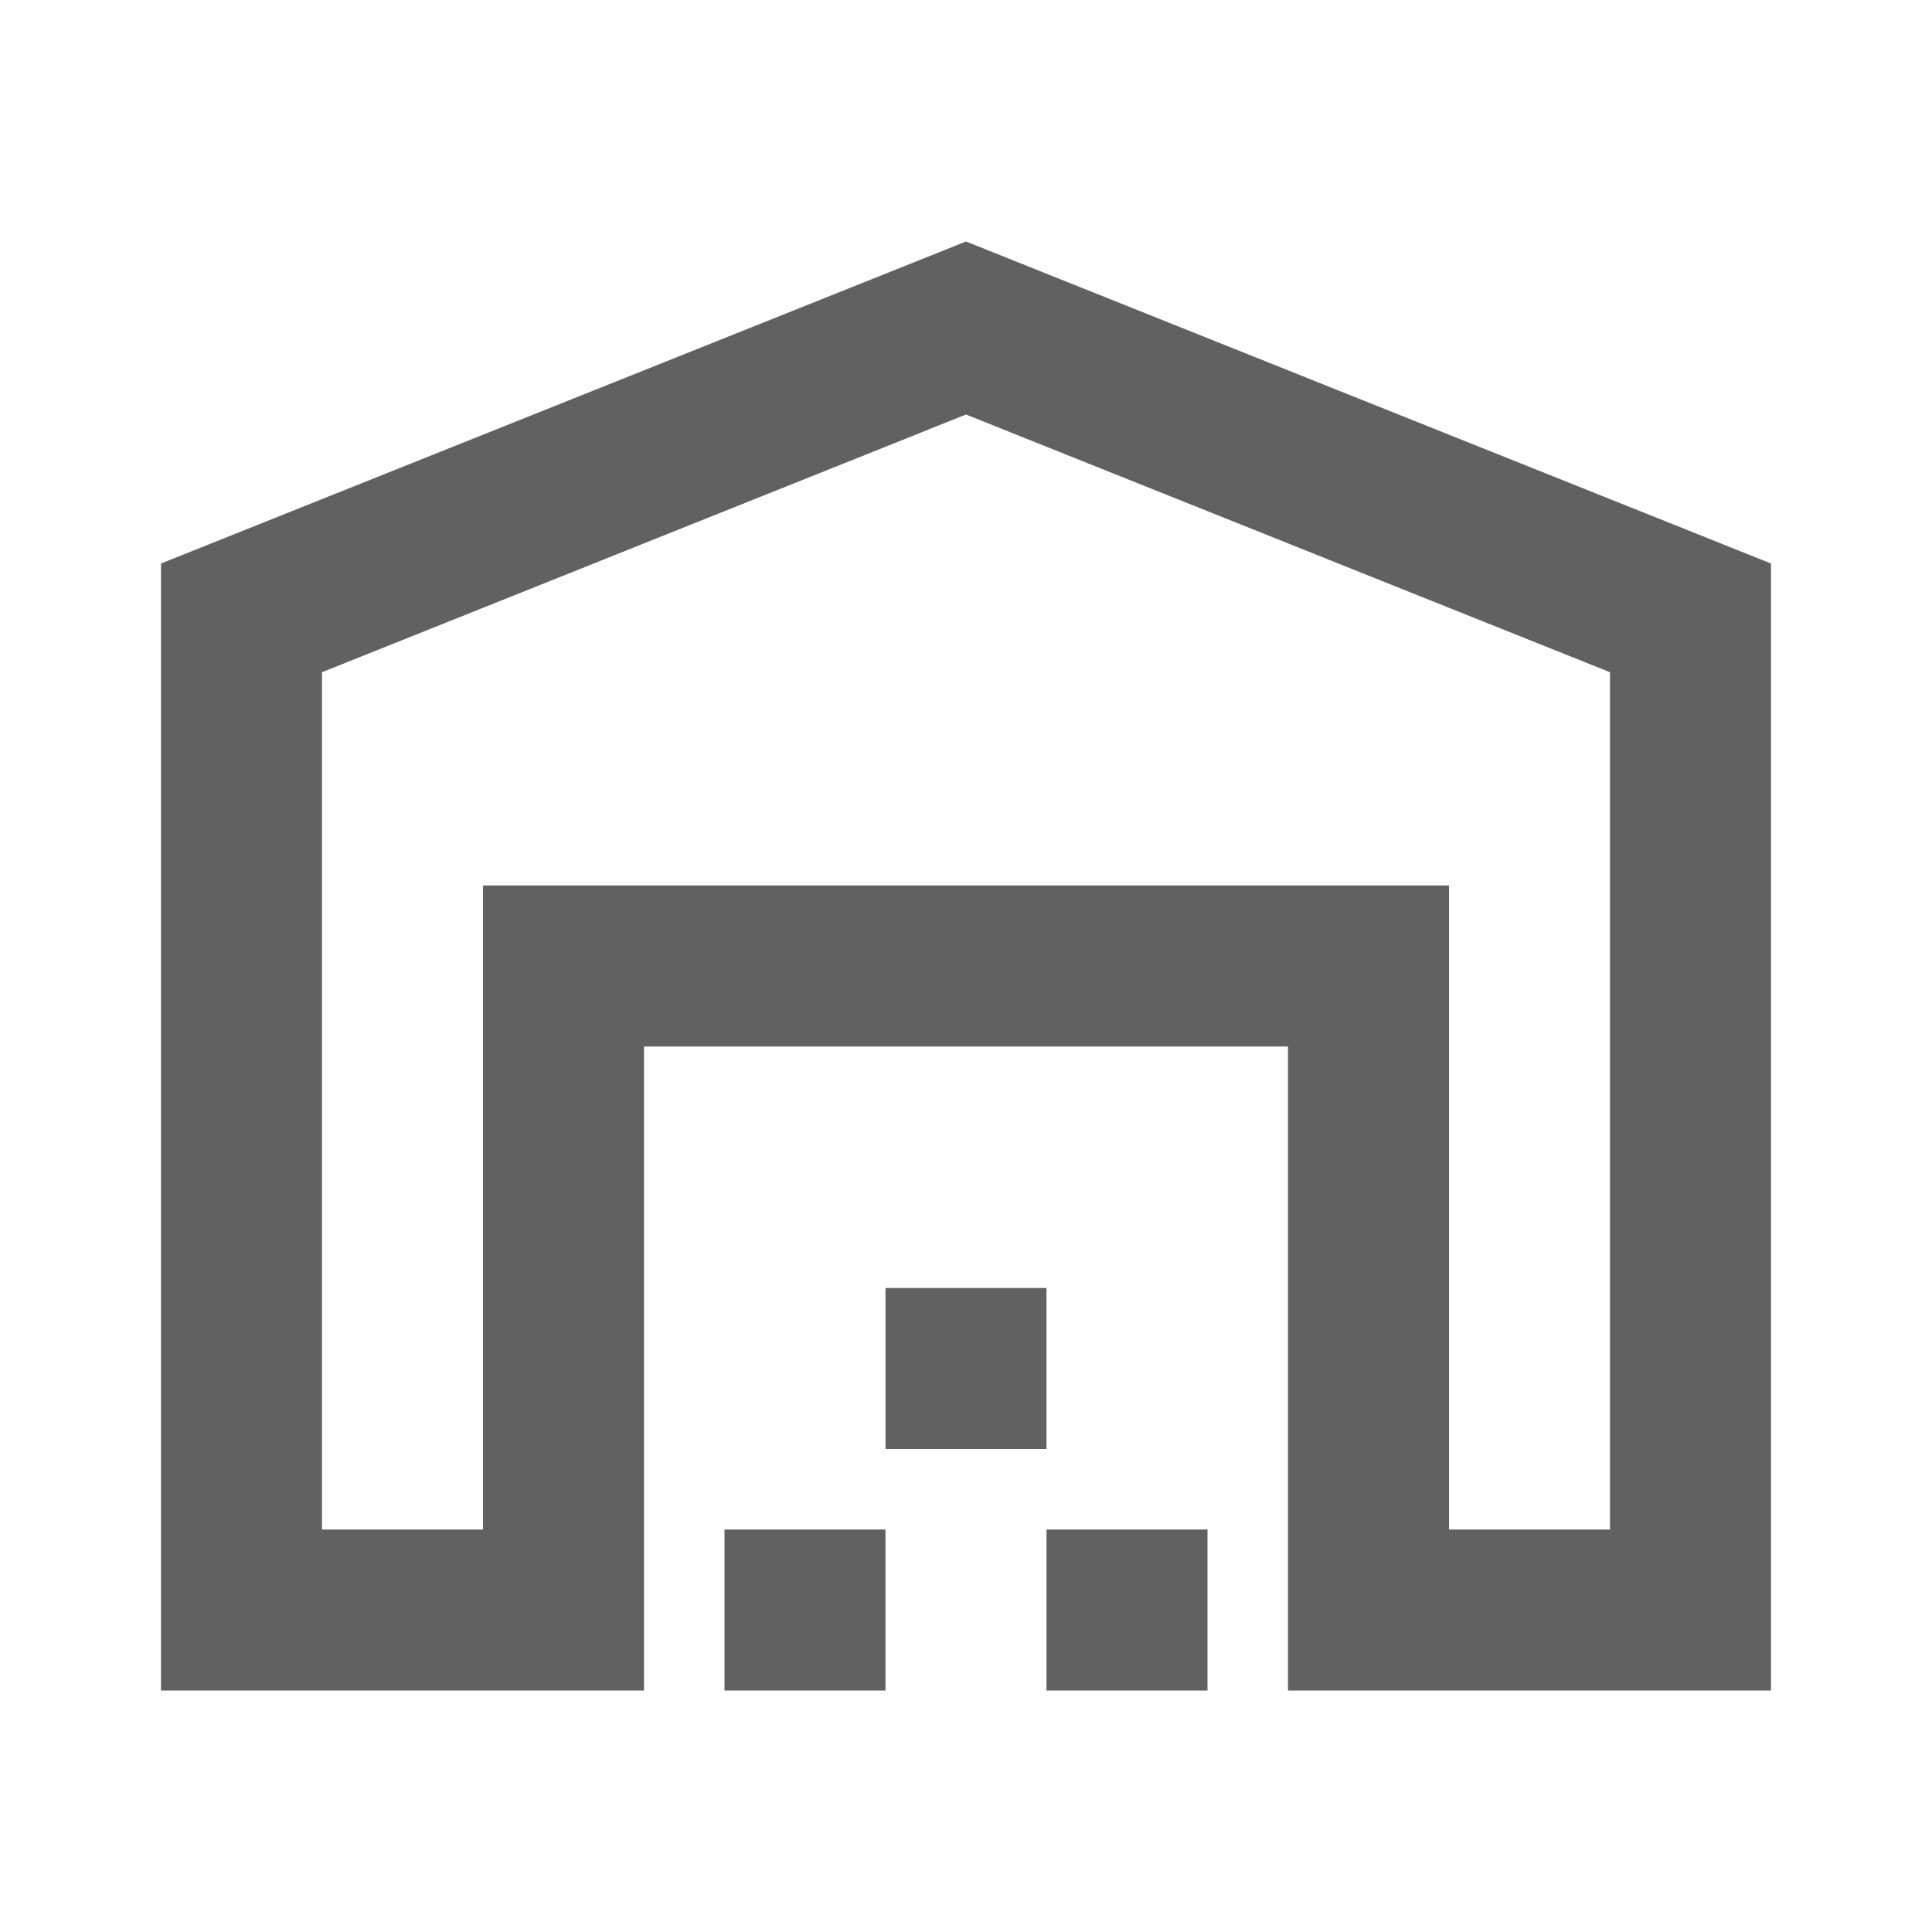 <svg width="18" height="18" viewBox="0 0 18 18" fill="none" xmlns="http://www.w3.org/2000/svg">
<path d="M3 14.25H4.5V8.25H13.5V14.25H15V6.263L9 3.862L3 6.263V14.25ZM1.5 15.75V5.25L9 2.25L16.5 5.25V15.75H12V9.75H6V15.75H1.5ZM6.75 15.75V14.25H8.25V15.75H6.75ZM8.25 13.5V12H9.75V13.5H8.25ZM9.75 15.75V14.25H11.25V15.75H9.75Z" fill="#616161"/>
</svg>
